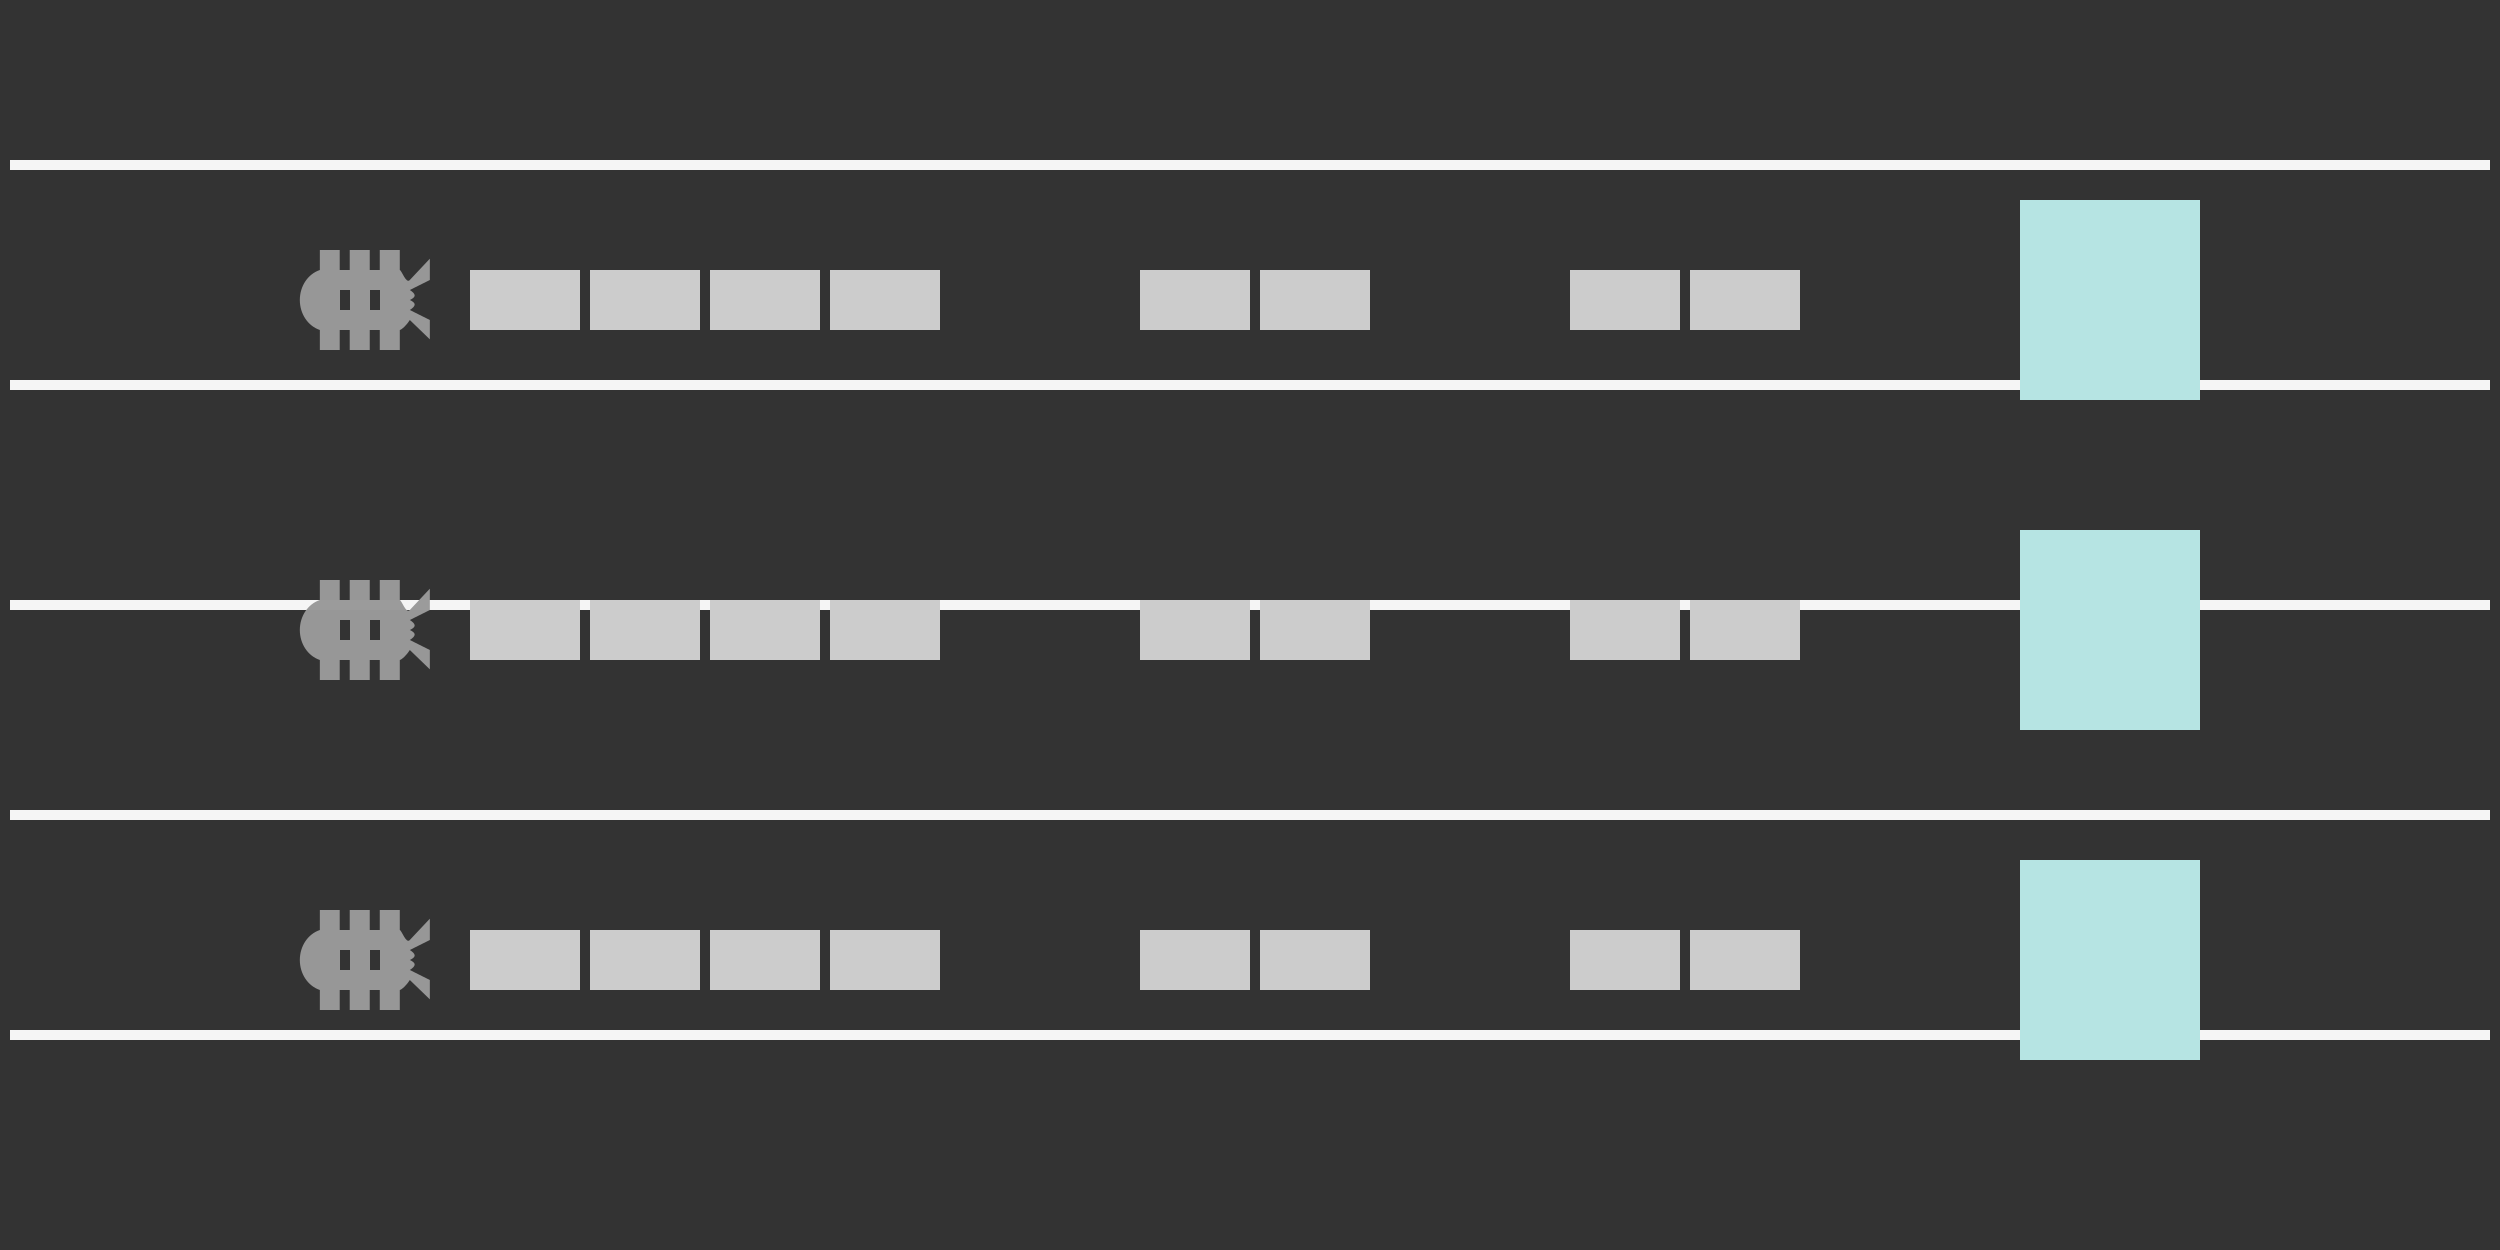 <svg xmlns="http://www.w3.org/2000/svg" width="250" height="125" viewBox="0 0 250 125">
    <rect x="0" y="0" width="250" height="125" fill="#333333" stroke="none"/>
    <g fill="none" fill-rule="evenodd">
        <path d="M0 0h250v125H0z"/>
        <g stroke="#F5F5F5">
            <path d="M1 103.5h248M1 81.5h248M1 60.5h248M1 38.5h248M1 16.5h248"/>
        </g>
        <path fill="#B6E4E3" d="M202 20h18v20h-18z"/>
        <path fill="#CCC" d="M180 33v-6h-11v6h11zm-12 0v-6h-11v6h11zm-98 0v-6H59v6h11zm-12 0v-6H47v6h11zm24 0v-6H71v6h11zm43 0v-6h-11v6h11zm-31 0v-6H83v6h11zm43 0v-6h-11v6h11z"/>
        <path fill="#999" d="M39.98 35v-2c.187-.038.637-.425 1.001-1l2.003 1.935V32l-2.003-1c.624-.4.668-.697 0-1 .668-.303.624-.6 0-1l2.003-1V25.87L40.98 28c-.364.425-.814-.963-1.001-1v-2h-2.002v2h-1.002v-2h-2.002v2h-1.001v-2h-1.987v2c-1.195.403-2.002 1.612-2.002 3 0 1.387.807 2.597 2.002 3v2h1.987v-2h1v2h2.003v-2h1.002v2h2.002zM34 31v-2h1v2h-1zm3 0v-2h1v2h-1z" opacity=".98"/>
        <g>
            <path fill="#B6E4E3" d="M202 53h18v20h-18z"/>
            <path fill="#CCC" d="M180 66v-6h-11v6h11zm-12 0v-6h-11v6h11zm-98 0v-6H59v6h11zm-12 0v-6H47v6h11zm24 0v-6H71v6h11zm43 0v-6h-11v6h11zm-31 0v-6H83v6h11zm43 0v-6h-11v6h11z"/>
            <path fill="#999" d="M39.98 68v-2c.187-.038.637-.425 1.001-1l2.003 1.935V65l-2.003-1c.624-.4.668-.697 0-1 .668-.303.624-.6 0-1l2.003-1V58.87L40.98 61c-.364.425-.814-.963-1.001-1v-2h-2.002v2h-1.002v-2h-2.002v2h-1.001v-2h-1.987v2c-1.195.403-2.002 1.612-2.002 3 0 1.387.807 2.597 2.002 3v2h1.987v-2h1v2h2.003v-2h1.002v2h2.002zM34 64v-2h1v2h-1zm3 0v-2h1v2h-1z" opacity=".98"/>
        </g>
        <g>
            <path fill="#B6E4E3" d="M202 86h18v20h-18z"/>
            <path fill="#CCC" d="M180 99v-6h-11v6h11zm-12 0v-6h-11v6h11zm-98 0v-6H59v6h11zm-12 0v-6H47v6h11zm24 0v-6H71v6h11zm43 0v-6h-11v6h11zm-31 0v-6H83v6h11zm43 0v-6h-11v6h11z"/>
            <path fill="#999" d="M39.98 101v-2c.187-.038.637-.425 1.001-1l2.003 1.935V98l-2.003-1c.624-.4.668-.697 0-1 .668-.303.624-.6 0-1l2.003-1V91.87L40.98 94c-.364.425-.814-.963-1.001-1v-2h-2.002v2h-1.002v-2h-2.002v2h-1.001v-2h-1.987v2c-1.195.403-2.002 1.612-2.002 3 0 1.387.807 2.597 2.002 3v2h1.987v-2h1v2h2.003v-2h1.002v2h2.002zM34 97v-2h1v2h-1zm3 0v-2h1v2h-1z" opacity=".98"/>
        </g>
    </g>
</svg>
